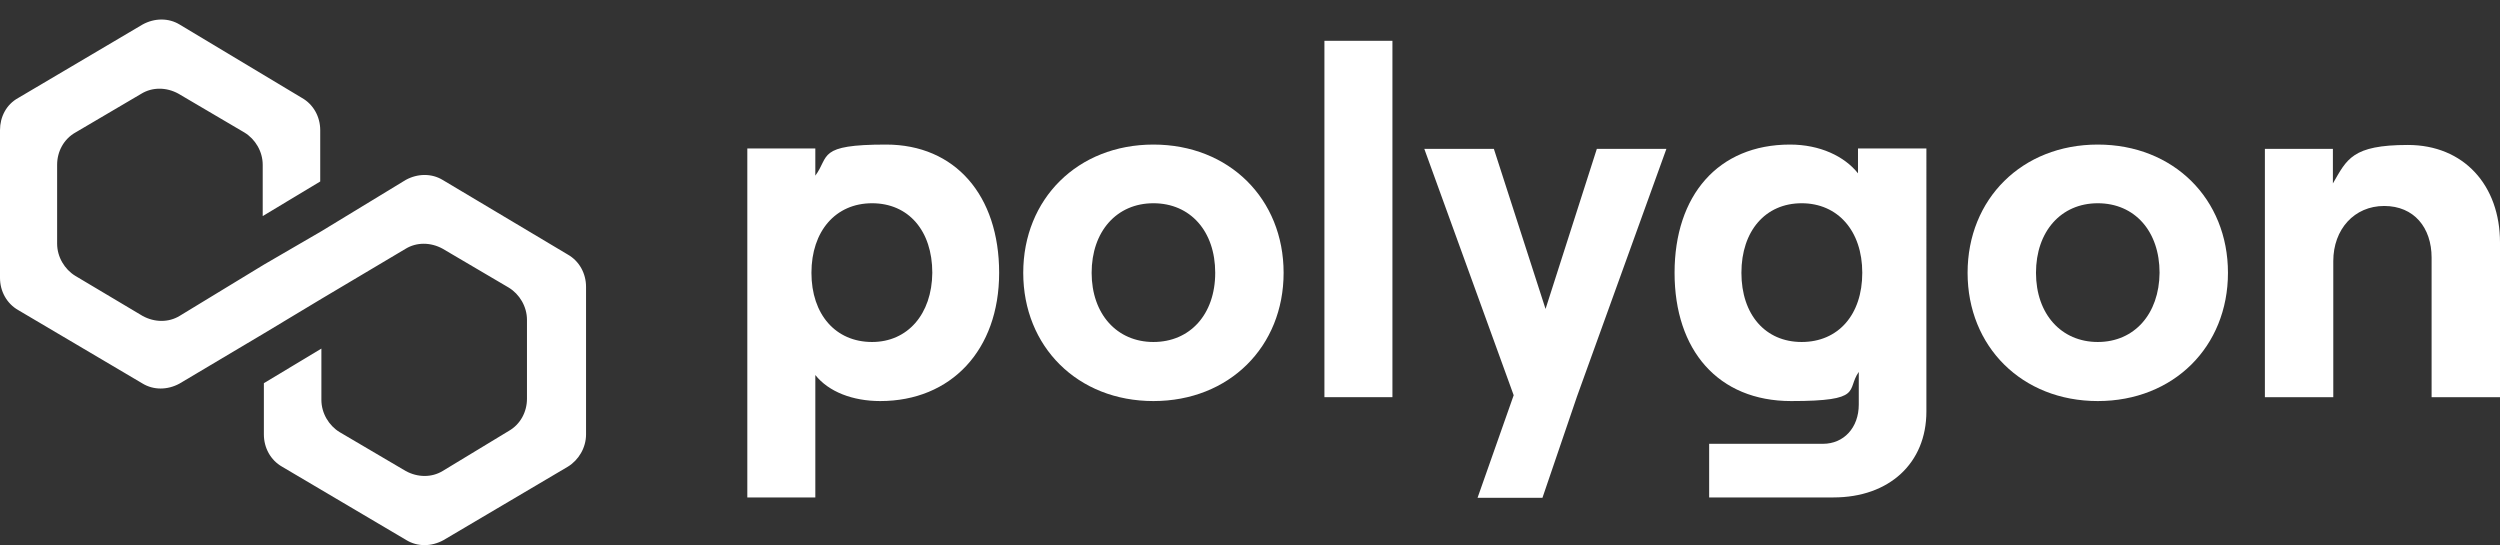<?xml version="1.0" encoding="UTF-8"?>
<svg id="katman_1" xmlns="http://www.w3.org/2000/svg" version="1.1" viewBox="0 0 643.3 140.3">
  <rect x="0" y="0" width="643.3" height="140.3" fill="#333333" stroke="none"/>
  <!-- Generator: Adobe Illustrator 29.0.0, SVG Export Plug-In . SVG Version: 2.1.0 Build 186)  -->
  <defs>
    <style>
      .st0 {
        fill: #fff;
      }
    </style>
  </defs>
  <path class="st0" d="M113.9,46.3c-2.8-1.7-6.4-1.7-9.5,0l-21.7,13.2-14.8,8.6-21.7,13.2c-2.8,1.7-6.4,1.7-9.5,0l-17.3-10.3c-2.8-1.7-4.7-4.9-4.7-8.3v-20.3c0-3.4,1.7-6.6,4.7-8.3l17-10c2.8-1.7,6.4-1.7,9.5,0l17,10c2.8,1.7,4.7,4.9,4.7,8.3v13.2l14.8-8.9v-13.2c0-3.4-1.7-6.6-4.7-8.3L46.2,6.3c-2.8-1.7-6.4-1.7-9.5,0L4.7,25.2c-3.1,1.7-4.7,4.9-4.7,8.3v38c0,3.4,1.7,6.6,4.7,8.3l32,18.9c2.8,1.7,6.4,1.7,9.5,0l21.7-12.9,14.8-8.9,21.7-12.9c2.8-1.7,6.4-1.7,9.5,0l17,10c2.8,1.7,4.7,4.9,4.7,8.3v20.3c0,3.4-1.7,6.6-4.7,8.3l-17,10.3c-2.8,1.7-6.4,1.7-9.5,0l-17-10c-2.8-1.7-4.7-4.9-4.7-8.3v-13.2l-14.8,8.9v13.2c0,3.4,1.7,6.6,4.7,8.3l32,18.9c2.8,1.7,6.4,1.7,9.5,0l32-18.9c2.8-1.7,4.7-4.9,4.7-8.3v-38c0-3.4-1.7-6.6-4.7-8.3l-32.2-19.2Z"/>
  <path class="st0" d="M209.8,128.1v-31.6c3.4,4.3,9.6,6.7,16.7,6.7,18.2,0,30.6-13.1,30.6-33s-11.3-33-29.1-33-14.5,3-18.2,8v-7h-17.5v89.8h17.5ZM224.4,88c-9.4,0-15.6-7.1-15.6-17.8s6.2-17.9,15.6-17.9,15.5,7.1,15.5,17.9c-.1,10.7-6.4,17.8-15.5,17.8Z"/>
  <path class="st0" d="M296.8,103.2c19.5,0,33.5-14,33.5-33s-14-33-33.5-33-33.5,14-33.5,33,14,33,33.5,33ZM296.8,88c-9.4,0-15.9-7.2-15.9-17.8s6.4-17.9,15.9-17.9,15.9,7.2,15.9,17.9-6.5,17.8-15.9,17.8Z"/>
  <path class="st0" d="M358.3,102.2V10.5h-17.5v91.7h17.5Z"/>
  <path class="st0" d="M410.9,38.3l-13.2,41.2-13.3-41.2h-17.9l23,63.4-9.3,26.4h16.7l8.9-26.1,23-63.7h-17.9Z"/>
  <path class="st0" d="M478.1,44.6c-3.5-4.4-9.8-7.4-17.5-7.4-18.5,0-29.7,13.1-29.7,33s11.2,33,30,33,14.1-2.8,17.4-7.5v8.4c0,6-3.9,10.1-9.2,10.1h-29.3v13.8h32c14.3,0,23.9-8.8,23.9-22.1V38.2h-17.6v6.4h0ZM463.6,88c-9.3,0-15.5-7-15.5-17.8s6.2-17.9,15.5-17.9,15.6,7.1,15.6,17.9-6.2,17.8-15.6,17.8Z"/>
  <path class="st0" d="M539.8,103.2c19.5,0,33.5-14,33.5-33s-14-33-33.5-33-33.5,14-33.5,33,14,33,33.5,33ZM539.8,88c-9.4,0-15.9-7.2-15.9-17.8s6.4-17.9,15.9-17.9,15.9,7.2,15.9,17.9c-.1,10.6-6.5,17.8-15.9,17.8Z"/>
  <path class="st0" d="M600.4,102.2v-35c0-8.2,5.4-14.2,13.1-14.2s12.2,5.6,12.2,13.3v35.9h17.6v-39.8c0-14.7-9.3-25.1-23.7-25.1s-15.7,3.7-19.3,9.9v-8.9h-17.5v63.9h17.6Z"/>
</svg>